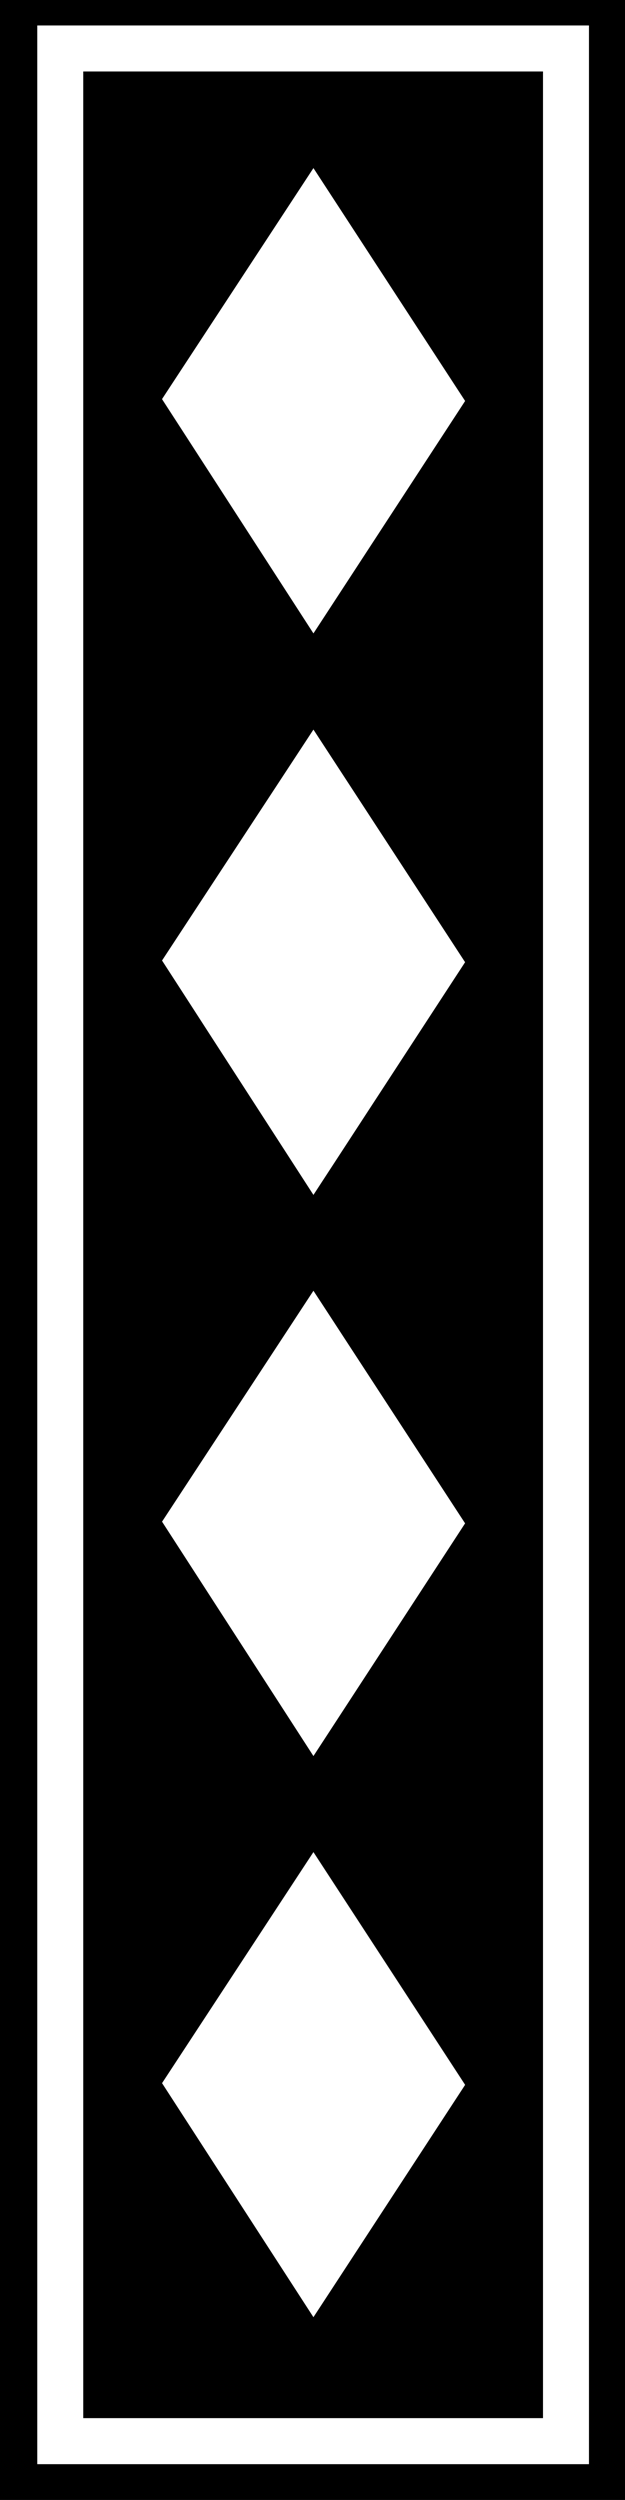 <?xml version="1.0" encoding="UTF-8" standalone="no"?>
<svg
   width="7.003"
   height="28"
   viewBox="0 0 7.003 28"
   version="1.1"
   id="svg7"
   sodipodi:docname="bue2-ds.svg"
   inkscape:version="1.4 (e7c3feb100, 2024-10-09)"
   xmlns:inkscape="http://www.inkscape.org/namespaces/inkscape"
   xmlns:sodipodi="http://sodipodi.sourceforge.net/DTD/sodipodi-0.dtd"
   xmlns="http://www.w3.org/2000/svg"
   xmlns:svg="http://www.w3.org/2000/svg">
  <rect x="0" y="0" width="7.003" height="28" fill="#808080" stroke="none"/>
  <defs
     id="defs7" />
  <sodipodi:namedview
     id="namedview7"
     pagecolor="#ffffff"
     bordercolor="#999999"
     borderopacity="1"
     inkscape:showpageshadow="0"
     inkscape:pageopacity="0"
     inkscape:pagecheckerboard="0"
     inkscape:deskcolor="#d1d1d1"
     inkscape:zoom="28.535714"
     inkscape:cx="3.5043805"
     inkscape:cy="14"
     inkscape:window-width="1920"
     inkscape:window-height="1008"
     inkscape:window-x="1920"
     inkscape:window-y="0"
     inkscape:window-maximized="1"
     inkscape:current-layer="svg7" />
  <path
     fill-rule="nonzero"
     fill="rgb(9.804%, 0%, 0%)"
     fill-opacity="1"
     d="M 0 0 L 0 28 L 7.004 28 L 7.004 0 Z M 3.512 1.883 L 5.211 4.488 L 3.512 7.094 L 1.816 4.473 Z M 3.512 8.172 L 5.211 10.777 L 3.512 13.383 L 1.816 10.758 Z M 3.512 14.457 L 5.211 17.062 L 3.512 19.668 L 1.816 17.043 Z M 3.512 20.742 L 5.211 23.348 L 3.512 25.953 L 1.816 23.332 Z M 3.512 20.742 "
     id="path1"
     style="fill:#000000;fill-opacity:1" />
  <path
     fill-rule="nonzero"
     fill="rgb(100%, 100%, 100%)"
     fill-opacity="1"
     d="M 1.816 4.469 L 3.512 1.883 L 5.211 4.492 L 3.512 7.094 Z M 1.816 4.469 "
     id="path2" />
  <path
     fill-rule="nonzero"
     fill="rgb(100%, 100%, 100%)"
     fill-opacity="1"
     d="M 1.816 10.758 L 3.512 8.172 L 5.211 10.777 L 3.512 13.383 Z M 1.816 10.758 "
     id="path3" />
  <path
     fill-rule="nonzero"
     fill="rgb(100%, 100%, 100%)"
     fill-opacity="1"
     d="M 1.816 17.043 L 3.512 14.457 L 5.211 17.062 L 3.512 19.668 Z M 1.816 17.043 "
     id="path4" />
  <path
     fill-rule="nonzero"
     fill="rgb(100%, 100%, 100%)"
     fill-opacity="1"
     d="M 1.816 23.332 L 3.512 20.746 L 5.211 23.352 L 3.512 25.953 Z M 1.816 23.332 "
     id="path5" />
  <path
     fill="none"
     stroke-width="3.5"
     stroke-linecap="butt"
     stroke-linejoin="miter"
     stroke="rgb(100%, 100%, 100%)"
     stroke-opacity="1"
     stroke-miterlimit="4"
     d="M 4.595 3.692 L 43.139 3.692 L 43.139 185.997 L 4.595 185.997 Z M 4.595 3.692 "
     transform="matrix(0.147, 0, 0, 0.147, 0, 0)"
     id="path6" />
  <path
     fill="none"
     stroke-width="3.5"
     stroke-linecap="butt"
     stroke-linejoin="miter"
     stroke="rgb(100%, 100%, 100%)"
     stroke-opacity="1"
     stroke-miterlimit="4"
     d="M 4.595 3.692 L 43.139 3.692 L 43.139 185.997 L 4.595 185.997 Z M 4.595 3.692 "
     transform="matrix(0.147, 0, 0, 0.147, 0, 0)"
     id="path7" />
</svg>
